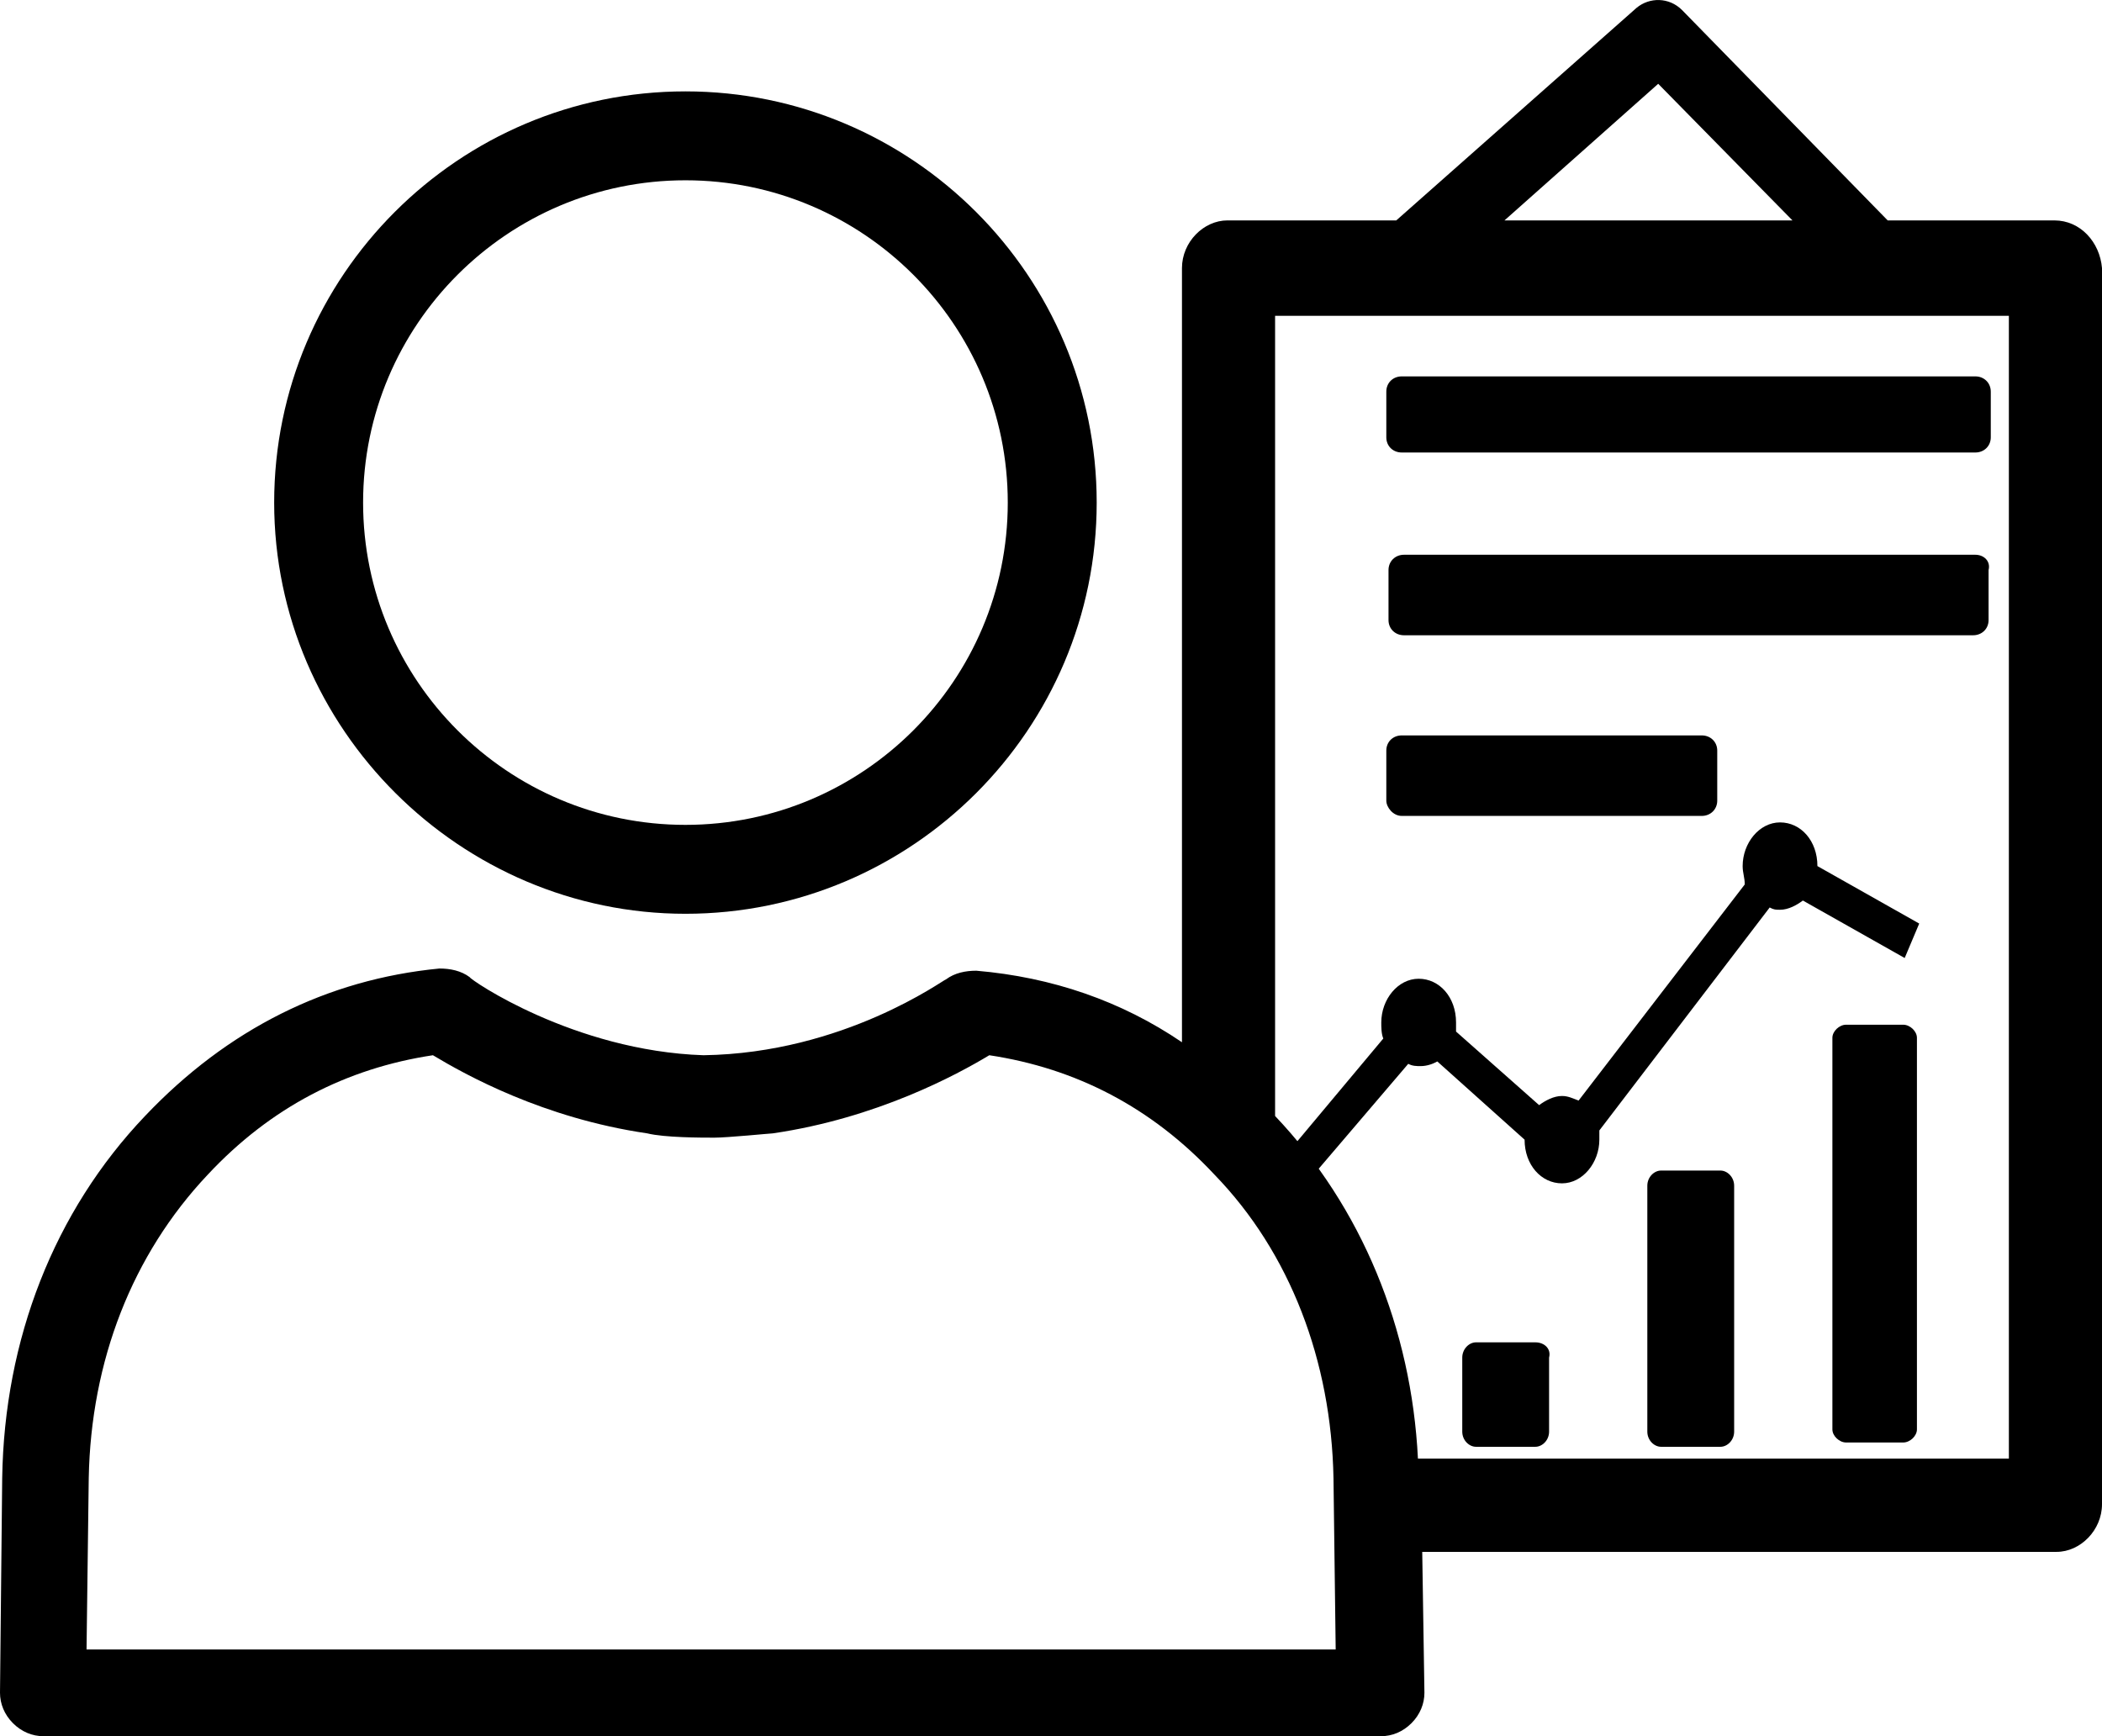 <?xml version="1.0" encoding="UTF-8"?>
<svg width="23px" height="19px" viewBox="0 0 23 19" version="1.1" xmlns="http://www.w3.org/2000/svg" xmlns:xlink="http://www.w3.org/1999/xlink">
    <!-- Generator: Sketch 52.1 (67048) - http://www.bohemiancoding.com/sketch -->
    <title>Group 3 Copy</title>
    <desc>Created with Sketch.</desc>
    <g id="Page-1" stroke="none" stroke-width="1" fill="none" fill-rule="evenodd">
        <g id="Menu-user-full" transform="translate(-9, -172)" fill="#000000" fill-rule="nonzero">
            <g id="Group-3-Copy" transform="translate(9, 172)">
                <g id="Group" transform="translate(16, 11)">
                    <path d="M2.825,1.81 L2.175,1.81 C2.1,1.81 2.025,1.881 2.025,1.976 L2.025,4.667 C2.025,4.762 2.1,4.833 2.175,4.833 L2.825,4.833 C2.9,4.833 2.975,4.762 2.975,4.667 L2.975,1.976 C2.975,1.881 2.9,1.81 2.825,1.81 Z" id="Shape"></path>
                    <path d="M4.825,0.214 L4.2,0.214 C4.125,0.214 4.05,0.286 4.05,0.357 L4.05,4.643 C4.05,4.714 4.125,4.786 4.2,4.786 L4.825,4.786 C4.9,4.786 4.975,4.714 4.975,4.643 L4.975,0.357 C4.975,0.286 4.9,0.214 4.825,0.214 Z" id="Shape"></path>
                    <path d="M0.8,3.69 L0.15,3.69 C0.075,3.69 0,3.762 0,3.857 L0,4.667 C0,4.762 0.075,4.833 0.15,4.833 L0.8,4.833 C0.875,4.833 0.95,4.762 0.95,4.667 L0.95,3.857 C0.975,3.762 0.9,3.69 0.8,3.69 Z" id="Shape"></path>
                </g>
                <path d="M19.477,9 C19.25,9 19.068,9.226 19.068,9.478 C19.068,9.553 19.091,9.604 19.091,9.679 L17.273,12.044 C17.205,12.019 17.159,11.994 17.091,11.994 C17,11.994 16.909,12.044 16.841,12.094 L15.932,11.289 C15.932,11.264 15.932,11.214 15.932,11.189 C15.932,10.912 15.75,10.711 15.523,10.711 C15.295,10.711 15.114,10.937 15.114,11.189 C15.114,11.239 15.114,11.314 15.136,11.365 L14,12.723 L14.25,13 L15.409,11.642 C15.455,11.667 15.5,11.667 15.545,11.667 C15.614,11.667 15.682,11.642 15.727,11.616 L16.682,12.472 C16.682,12.748 16.864,12.95 17.091,12.95 C17.318,12.95 17.5,12.723 17.5,12.472 C17.5,12.447 17.5,12.421 17.5,12.371 L19.364,9.931 C19.409,9.956 19.432,9.956 19.477,9.956 C19.568,9.956 19.659,9.906 19.727,9.855 L20.841,10.484 L21,10.107 L19.886,9.478 C19.886,9.201 19.705,9 19.477,9 Z" id="Shape"></path>
                <g id="Group" transform="translate(15, 4)">
                    <path d="M6.614,2.071 L0.362,2.071 C0.266,2.071 0.193,2.143 0.193,2.238 L0.193,2.786 C0.193,2.881 0.266,2.952 0.362,2.952 L6.59,2.952 C6.686,2.952 6.759,2.881 6.759,2.786 L6.759,2.238 C6.783,2.143 6.71,2.071 6.614,2.071 Z" id="Shape"></path>
                    <path d="M0.338,0.952 L6.614,0.952 C6.71,0.952 6.783,0.881 6.783,0.786 L6.783,0.286 C6.783,0.19 6.71,0.119 6.614,0.119 L0.338,0.119 C0.241,0.119 0.169,0.19 0.169,0.286 L0.169,0.786 C0.169,0.881 0.241,0.952 0.338,0.952 Z" id="Shape"></path>
                    <path d="M0.338,4.929 L3.621,4.929 C3.717,4.929 3.79,4.857 3.79,4.762 L3.79,4.214 C3.79,4.119 3.717,4.048 3.621,4.048 L0.338,4.048 C0.241,4.048 0.169,4.119 0.169,4.214 L0.169,4.762 C0.169,4.833 0.241,4.929 0.338,4.929 Z" id="Shape"></path>
                </g>
                <path d="M22.479,2.412 L20.655,2.412 L18.405,0.11 C18.263,-0.032 18.049,-0.032 17.907,0.086 L15.278,2.412 L13.43,2.412 C13.17,2.412 12.933,2.649 12.933,2.934 L12.933,11.406 C12.27,10.955 11.512,10.694 10.683,10.623 C10.564,10.623 10.446,10.647 10.351,10.718 C10.327,10.718 9.238,11.525 7.698,11.548 C6.277,11.501 5.14,10.718 5.14,10.694 C5.045,10.623 4.927,10.599 4.808,10.599 C3.577,10.718 2.487,11.264 1.587,12.213 C0.592,13.257 0.047,14.657 0.024,16.176 L0,18.525 C0,18.644 0.047,18.763 0.142,18.858 C0.237,18.953 0.355,19 0.474,19 L7.272,19 L8.314,19 L15.112,19 C15.231,19 15.349,18.953 15.444,18.858 C15.539,18.763 15.586,18.644 15.586,18.525 L15.562,16.983 L22.503,16.983 C22.763,16.983 23,16.746 23,16.461 L23,2.934 C22.976,2.649 22.763,2.412 22.479,2.412 Z M18.144,0.917 L19.613,2.412 L16.462,2.412 L18.144,0.917 Z M8.29,18.051 L7.248,18.051 L0.947,18.051 L0.971,16.176 C0.995,14.895 1.445,13.732 2.274,12.854 C2.961,12.118 3.79,11.691 4.737,11.548 C5.093,11.762 5.945,12.237 7.082,12.403 C7.272,12.45 7.675,12.45 7.817,12.45 C7.959,12.45 8.433,12.403 8.456,12.403 C9.593,12.237 10.47,11.762 10.825,11.548 C11.772,11.691 12.601,12.118 13.288,12.854 C14.117,13.708 14.567,14.895 14.591,16.176 L14.615,18.051 L8.29,18.051 Z M15.515,15.962 C15.444,14.539 14.899,13.21 13.952,12.213 C13.952,12.189 13.952,12.189 13.952,12.165 L13.952,3.456 L21.981,3.456 L21.981,15.962 L15.515,15.962 Z" id="Shape"></path>
                <path d="M7.5,10 C9.981,10 12,7.981 12,5.5 C12,3.019 9.981,1 7.5,1 C5.019,1 3,3.019 3,5.5 C3,7.981 5.043,10 7.5,10 Z M7.5,1.973 C9.446,1.973 11.027,3.554 11.027,5.5 C11.027,7.446 9.446,9.027 7.5,9.027 C5.554,9.027 3.973,7.446 3.973,5.5 C3.973,3.554 5.554,1.973 7.5,1.973 Z" id="Shape"></path>
            </g>
        </g>
    </g>
</svg>